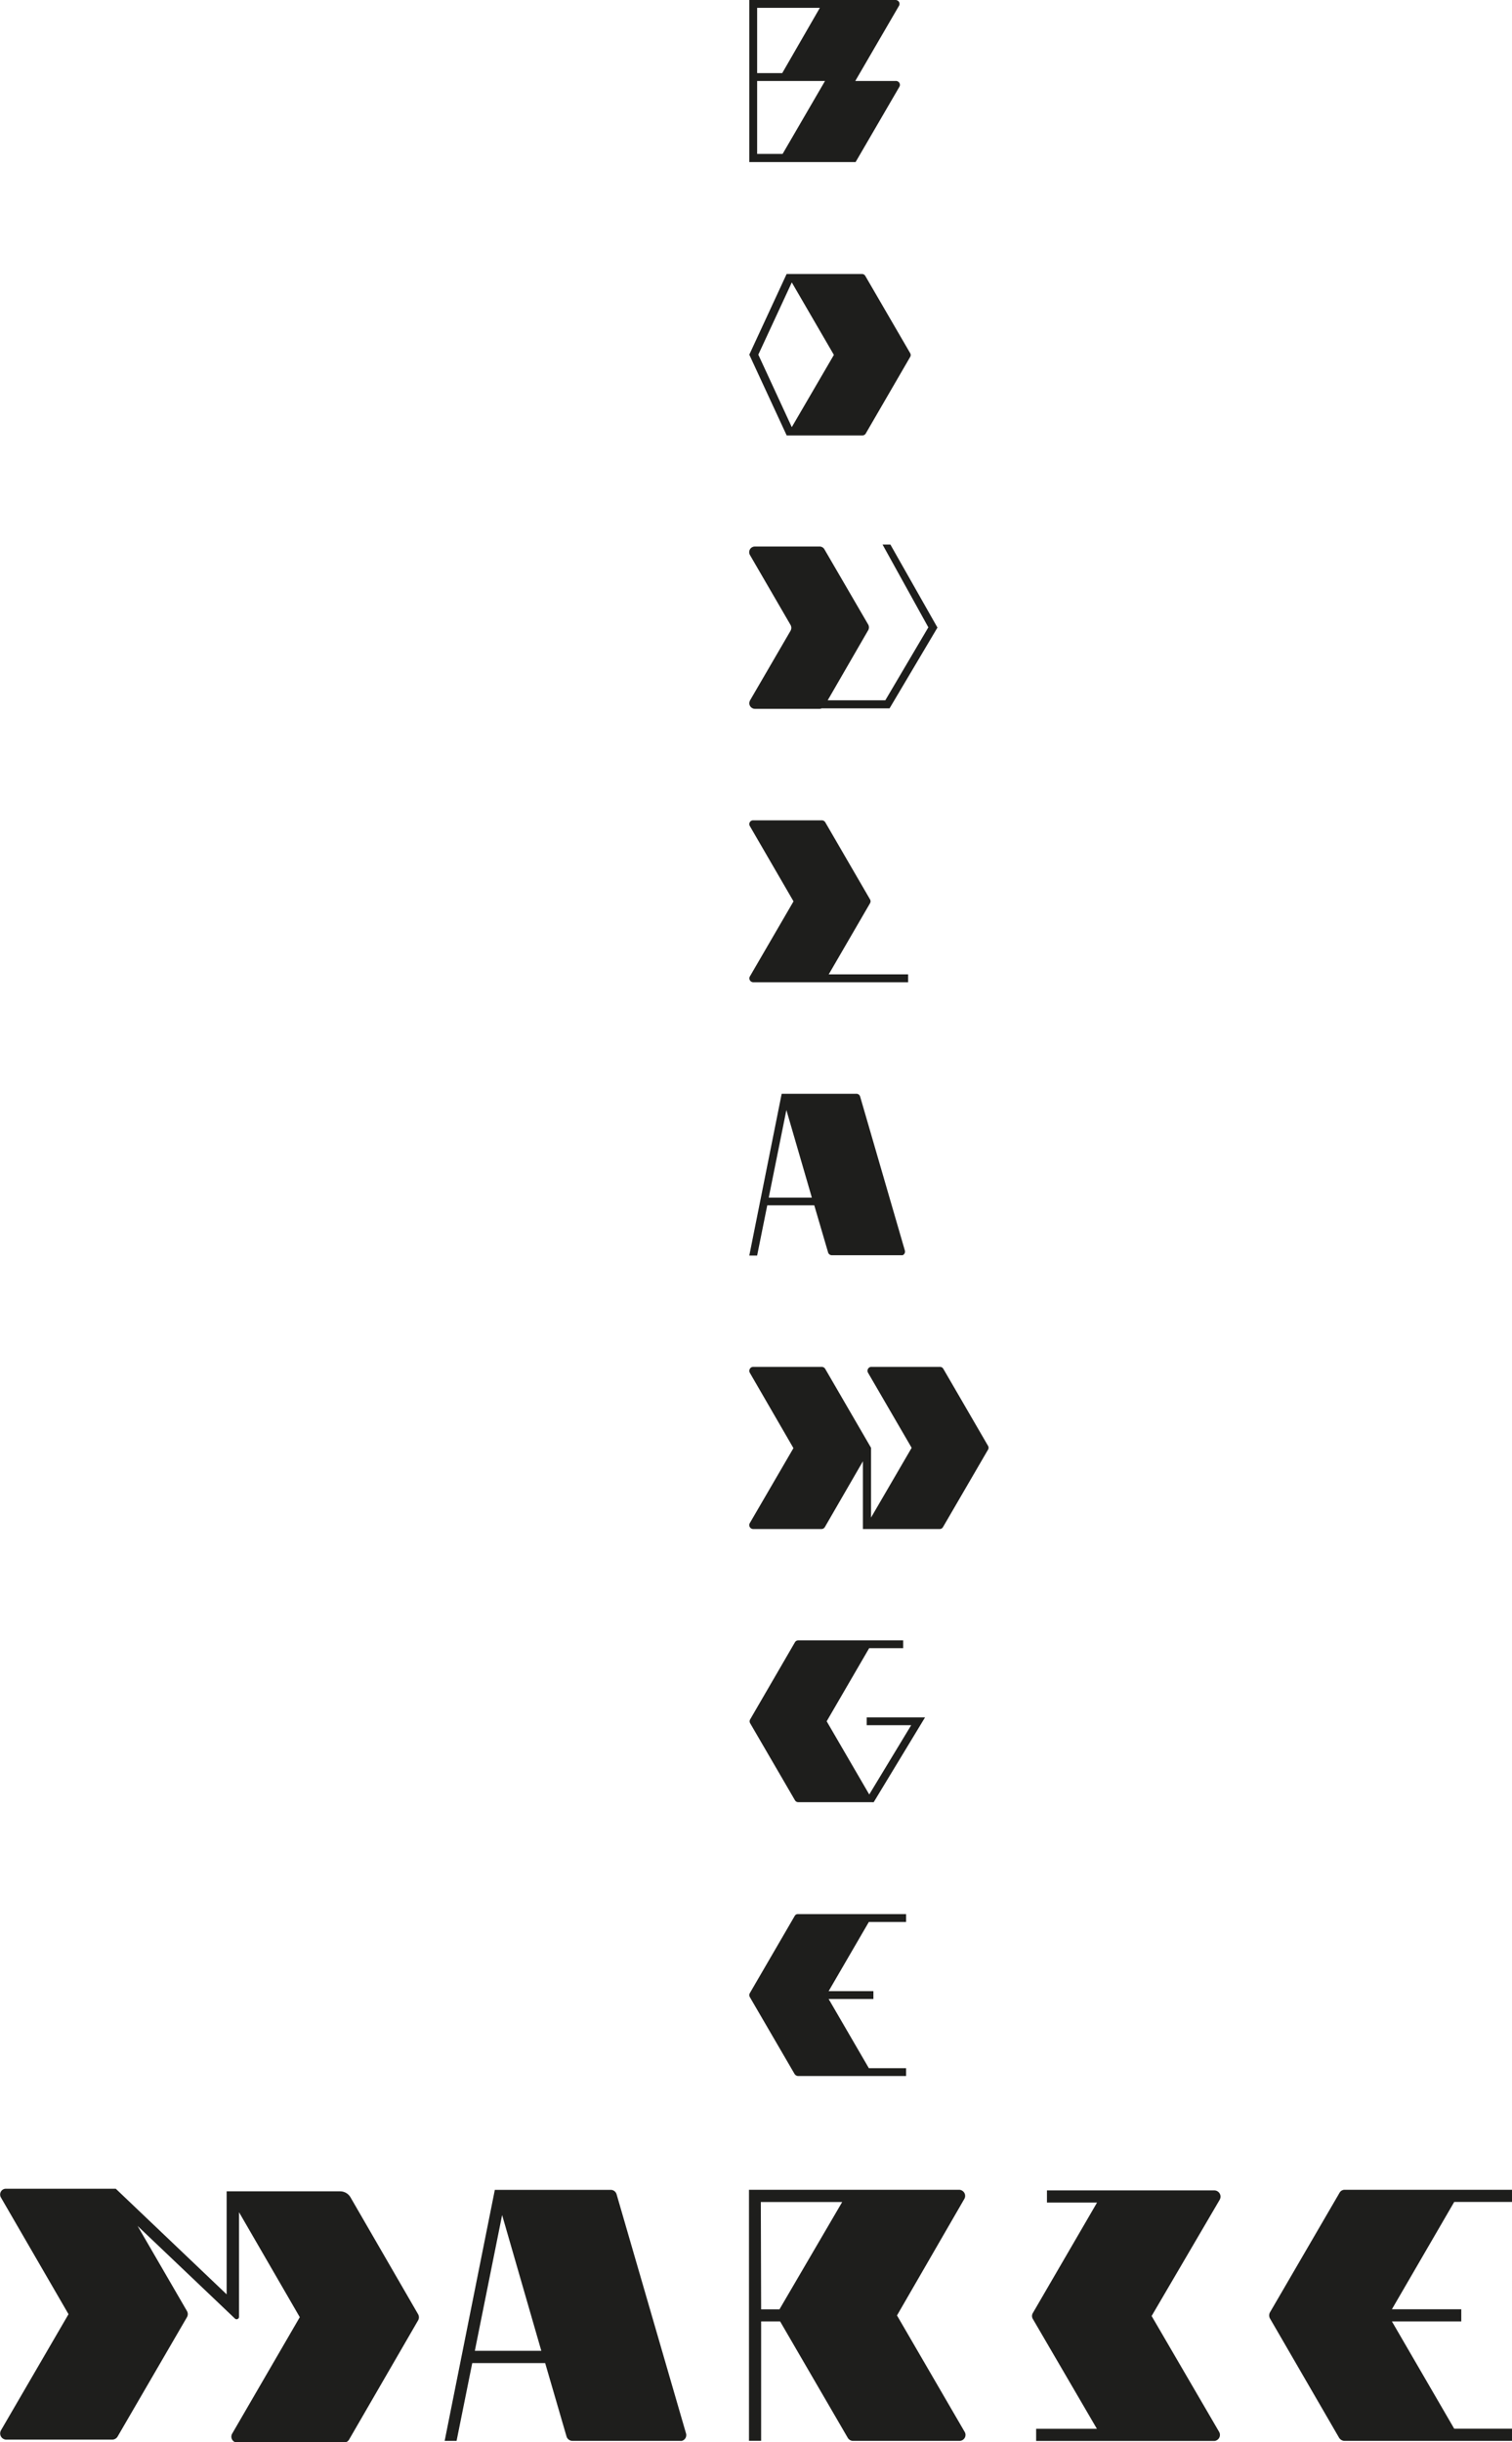 <svg xmlns="http://www.w3.org/2000/svg" viewBox="0 0 192.87 311.33"><defs><style>.cls-1{fill:#1e1e1c;}</style></defs><title>c35</title><g id="Layer_2" data-name="Layer 2"><g id="Layer_1-2" data-name="Layer 1"><g id="Layer_2-2" data-name="Layer 2"><g id="Layer_1-2-2" data-name="Layer 1-2"><path class="cls-1" d="M53.36,295.74,44.52,311a.78.78,0,0,1-.67.37H30.27a.76.76,0,0,1-.65-1.15l8.62-14.84L30.49,282v13.32a.31.31,0,0,1-.53.23l-12.41-11.8,6.3,10.85a.78.78,0,0,1,0,.78L15,310.6a.8.8,0,0,1-.68.39H.8a.79.79,0,0,1-.78-.8.86.86,0,0,1,.1-.38L8.74,295,.11,280.11a.75.75,0,0,1,.26-1,.7.7,0,0,1,.4-.1h14l14.14,13.46V279.34H43.42a1.53,1.53,0,0,1,1.27.73L53.33,295A.8.8,0,0,1,53.36,295.74Z"/></g></g><g id="Layer_2-3" data-name="Layer 2"><g id="Layer_1-2-3" data-name="Layer 1-2"><path class="cls-1" d="M87.5,310.17l-8.85-30.46a.78.78,0,0,0-.75-.56H63.12v0l-6.4,32h1.52l2-9.92h9.3l2.73,9.37a.8.8,0,0,0,.75.55H86.76a.69.69,0,0,0,.2,0A.76.76,0,0,0,87.5,310.17Zm-26.93-10.5,3.48-17.31,5,17.31Z"/></g></g><g id="Layer_2-4" data-name="Layer 2"><g id="Layer_1-2-4" data-name="Layer 1-2"><path class="cls-1" d="M123.05,310l-8.63-14.84L123,280.32a.77.77,0,0,0-.26-1.06.73.73,0,0,0-.41-.12H95.54v32h1.55V295.92h2.42l8.63,14.84a.79.79,0,0,0,.66.39h13.59a.77.77,0,0,0,.77-.78A.76.76,0,0,0,123.05,310Zm-26-29.3h10.38l-8,13.68H97.09Z"/></g></g><g id="Layer_2-5" data-name="Layer 2"><g id="Layer_1-2-5" data-name="Layer 1-2"><path class="cls-1" d="M155.51,310a.77.77,0,0,1-.29,1.06.7.7,0,0,1-.38.1H132.17v-1.55h7.75l-8.17-14a.74.74,0,0,1,0-.76l8.19-14.08h-6.39v-1.55H154.9a.8.8,0,0,1,.79.8.86.86,0,0,1-.1.38l-8.69,14.83Z"/></g></g><g id="Layer_2-6" data-name="Layer 2"><g id="Layer_1-2-6" data-name="Layer 1-2"><path class="cls-1" d="M192.87,279.14v1.55H185.5l-7.95,13.68h8.85v1.55h-8.85l7.95,13.68h7.37v1.55H171.53a.84.84,0,0,1-.73-.42L162,295.55a.8.8,0,0,1,0-.79l8.89-15.27a.75.75,0,0,1,.6-.35Z"/></g></g><g id="Layer_2-7" data-name="Layer 2"><g id="Layer_1-2-7" data-name="Layer 1-2"><path class="cls-1" d="M114.54,10.39a.51.51,0,0,0-.3-.07H109.1L114.68.73a.48.48,0,0,0-.19-.66.48.48,0,0,0-.23-.07H95.58V20.66l3.66,0h9.9l5.57-9.57A.49.49,0,0,0,114.54,10.39ZM96.58,1h8L99.78,9.32h-3.2Zm3.25,18.62-3.25,0V10.32h8.66Z"/></g></g><g id="Layer_2-8" data-name="Layer 2"><g id="Layer_1-2-8" data-name="Layer 1-2"><path class="cls-1" d="M116.09,45l-5.71-9.82a.48.48,0,0,0-.42-.25h-9.62L95.58,45.21l4.77,10.3H110a.5.5,0,0,0,.43-.24l5.7-9.82A.48.48,0,0,0,116.09,45ZM101,54.45l-4.27-9.24L101,36l5.37,9.24Z"/></g></g><g id="Layer_2-9" data-name="Layer 2"><g id="Layer_1-2-9" data-name="Layer 1-2"><path class="cls-1" d="M119.58,80,113.47,90.3H104.8a.58.58,0,0,1-.26.06H96.29a.73.73,0,0,1-.71-.73,1,1,0,0,1,.09-.34l5.18-8.9a.75.75,0,0,0,0-.71l-5.18-8.92a.72.72,0,0,1,.27-1,.73.73,0,0,1,.35-.09h8.29a.7.7,0,0,1,.58.35l5.59,9.6a.75.75,0,0,1,0,.71l-5.17,8.94h7.35l5.49-9.3-5.84-10.55h1Z"/></g></g><g id="Layer_2-10" data-name="Layer 2"><g id="Layer_1-2-10" data-name="Layer 1-2"><path class="cls-1" d="M115.84,124.21v1H96.1a.5.5,0,0,1-.51-.49.48.48,0,0,1,.07-.26l5.56-9.56-5.56-9.58a.49.49,0,0,1,.15-.68.5.5,0,0,1,.27-.07h8.76a.52.52,0,0,1,.43.25l5.71,9.83a.48.48,0,0,1,0,.49l-5.27,9.07Z"/></g></g><g id="Layer_2-11" data-name="Layer 2"><g id="Layer_1-2-11" data-name="Layer 1-2"><path class="cls-1" d="M115.43,159.43l-5.71-19.64a.49.49,0,0,0-.48-.36H99.71l-4.13,20.62h1l1.29-6.4h6l1.76,6a.5.5,0,0,0,.48.36H115l.13,0A.5.5,0,0,0,115.43,159.43Zm-17.37-6.77,2.25-11.16,3.25,11.16Z"/></g></g><g id="Layer_2-12" data-name="Layer 2"><g id="Layer_1-2-12" data-name="Layer 1-2"><path class="cls-1" d="M126,184.85l-5.71,9.81a.48.48,0,0,1-.43.25h-9.79v-8.63l-4.85,8.38a.5.5,0,0,1-.44.25H96.09a.5.5,0,0,1-.44-.76l5.56-9.55L95.65,175a.52.52,0,0,1,.19-.7.54.54,0,0,1,.25-.06h8.73a.53.53,0,0,1,.44.25l5.85,10.07v8.89l5.18-8.89L110.73,175a.5.5,0,0,1,.17-.69.46.46,0,0,1,.26-.07h8.74a.5.5,0,0,1,.43.25l5.71,9.83A.48.48,0,0,1,126,184.85Z"/></g></g><g id="Layer_2-13" data-name="Layer 2"><g id="Layer_1-2-13" data-name="Layer 1-2"><path class="cls-1" d="M118,218.92l-6.55,10.81h-9.62a.48.48,0,0,1-.43-.25l-5.71-9.81a.48.48,0,0,1,0-.49l5.71-9.83a.5.5,0,0,1,.44-.25h13.37v1h-4.34l-5.42,9.32,5.43,9.33,5.35-8.83h-5.67v-1Z"/><polygon class="cls-1" points="111.41 229.73 111.39 229.76 111.34 229.73 111.41 229.73"/></g></g><g id="Layer_2-14" data-name="Layer 2"><g id="Layer_1-2-14" data-name="Layer 1-2"><path class="cls-1" d="M115.58,244v1h-4.75l-5.13,8.82h5.71v1H105.7l5.13,8.82h4.75v1H101.82a.57.57,0,0,1-.47-.27l-5.7-9.79a.52.52,0,0,1,0-.51l5.73-9.85a.44.44,0,0,1,.39-.22Z"/></g></g></g></g></svg>